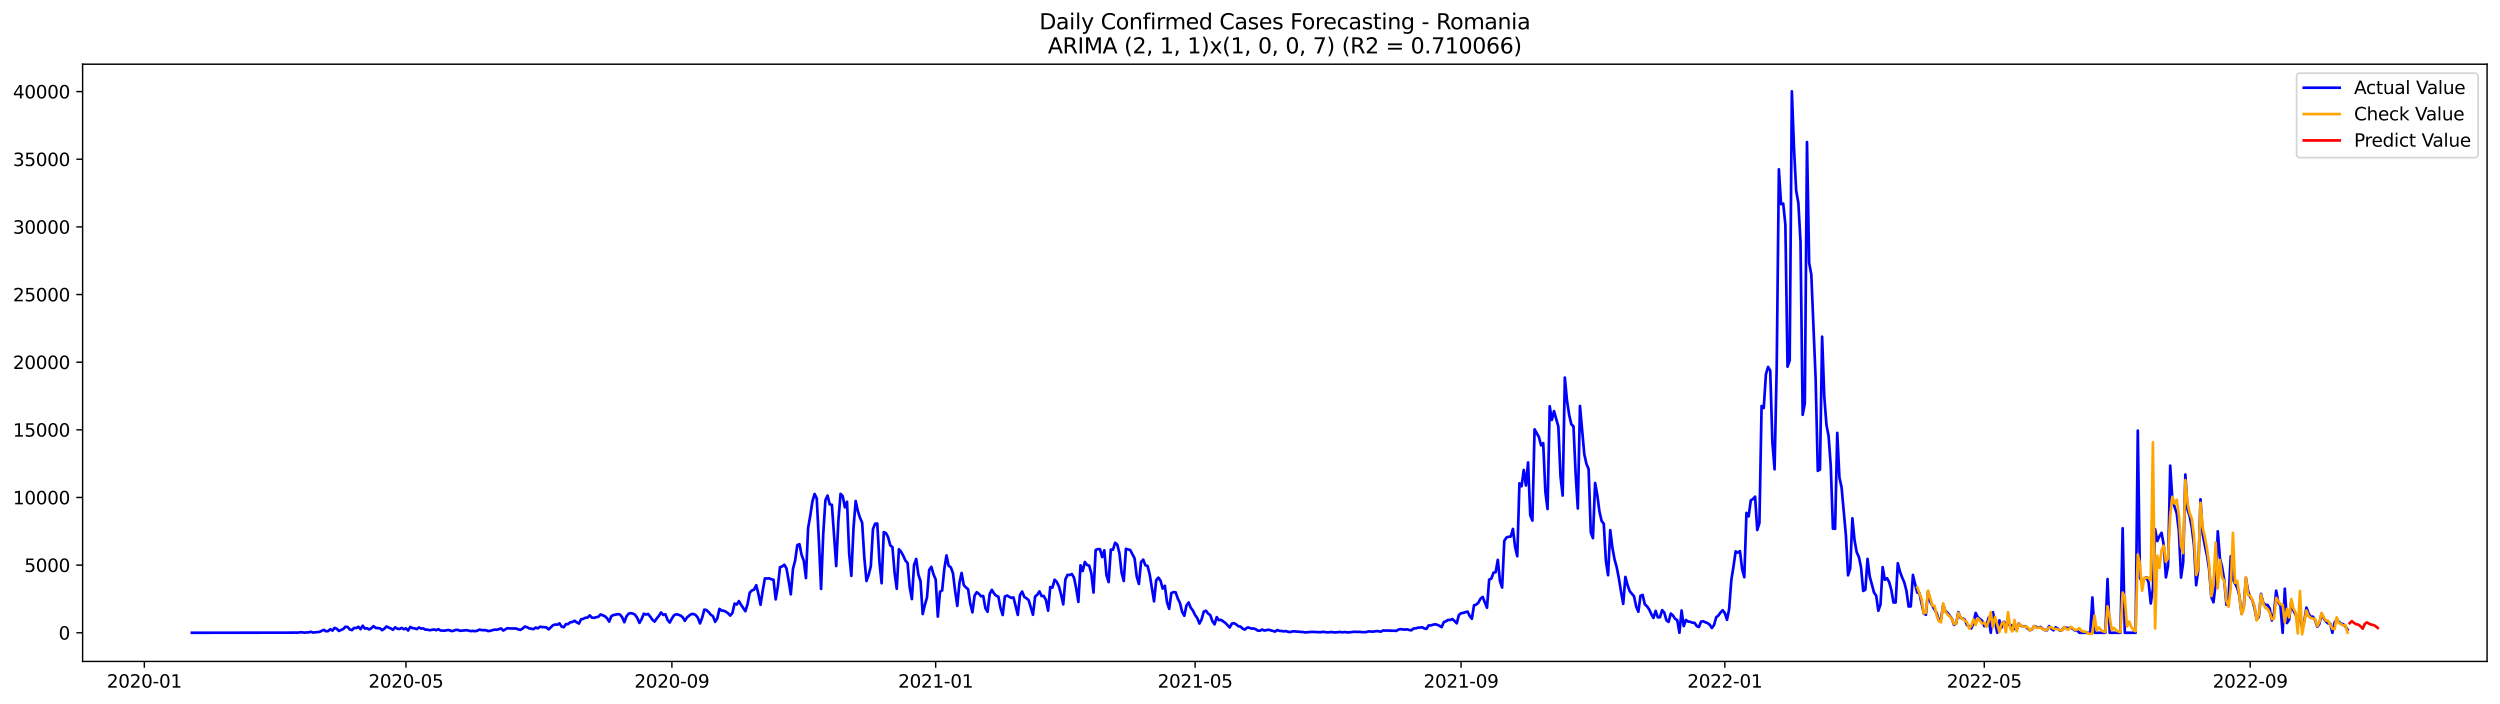 <?xml version="1.0" encoding="utf-8" standalone="no"?>
<!DOCTYPE svg PUBLIC "-//W3C//DTD SVG 1.1//EN"
  "http://www.w3.org/Graphics/SVG/1.1/DTD/svg11.dtd">
<svg xmlns:xlink="http://www.w3.org/1999/xlink" width="1392.412pt" height="392.274pt" viewBox="0 0 1392.412 392.274" xmlns="http://www.w3.org/2000/svg" version="1.1">
 <defs>
  <style type="text/css">*{stroke-linejoin: round; stroke-linecap: butt}</style>
 </defs>
 <g id="figure_1">
  <g id="patch_1">
   <path d="M 0 392.274 
L 1392.412 392.274 
L 1392.412 0 
L 0 0 
z
" style="fill: #ffffff"/>
  </g>
  <g id="axes_1">
   <g id="patch_2">
    <path d="M 46.013 368.396 
L 1385.213 368.396 
L 1385.213 35.755 
L 46.013 35.755 
z
" style="fill: #ffffff"/>
   </g>
   <g id="matplotlib.axis_1">
    <g id="xtick_1">
     <g id="line2d_1">
      <defs>
       <path id="mbd2520c6b6" d="M 0 0 
L 0 3.5 
" style="stroke: #000000; stroke-width: 0.8"/>
      </defs>
      <g>
       <use xlink:href="#mbd2520c6b6" x="80.393" y="368.396" style="stroke: #000000; stroke-width: 0.8"/>
      </g>
     </g>
     <g id="text_1">
      <!-- 2020-01 -->
      <g transform="translate(59.501 382.994)scale(0.1 -0.1)">
       <defs>
        <path id="DejaVuSans-32" d="M 1228 531 
L 3431 531 
L 3431 0 
L 469 0 
L 469 531 
Q 828 903 1448 1529 
Q 2069 2156 2228 2338 
Q 2531 2678 2651 2914 
Q 2772 3150 2772 3378 
Q 2772 3750 2511 3984 
Q 2250 4219 1831 4219 
Q 1534 4219 1204 4116 
Q 875 4013 500 3803 
L 500 4441 
Q 881 4594 1212 4672 
Q 1544 4750 1819 4750 
Q 2544 4750 2975 4387 
Q 3406 4025 3406 3419 
Q 3406 3131 3298 2873 
Q 3191 2616 2906 2266 
Q 2828 2175 2409 1742 
Q 1991 1309 1228 531 
z
" transform="scale(0.016)"/>
        <path id="DejaVuSans-30" d="M 2034 4250 
Q 1547 4250 1301 3770 
Q 1056 3291 1056 2328 
Q 1056 1369 1301 889 
Q 1547 409 2034 409 
Q 2525 409 2770 889 
Q 3016 1369 3016 2328 
Q 3016 3291 2770 3770 
Q 2525 4250 2034 4250 
z
M 2034 4750 
Q 2819 4750 3233 4129 
Q 3647 3509 3647 2328 
Q 3647 1150 3233 529 
Q 2819 -91 2034 -91 
Q 1250 -91 836 529 
Q 422 1150 422 2328 
Q 422 3509 836 4129 
Q 1250 4750 2034 4750 
z
" transform="scale(0.016)"/>
        <path id="DejaVuSans-2d" d="M 313 2009 
L 1997 2009 
L 1997 1497 
L 313 1497 
L 313 2009 
z
" transform="scale(0.016)"/>
        <path id="DejaVuSans-31" d="M 794 531 
L 1825 531 
L 1825 4091 
L 703 3866 
L 703 4441 
L 1819 4666 
L 2450 4666 
L 2450 531 
L 3481 531 
L 3481 0 
L 794 0 
L 794 531 
z
" transform="scale(0.016)"/>
       </defs>
       <use xlink:href="#DejaVuSans-32"/>
       <use xlink:href="#DejaVuSans-30" x="63.623"/>
       <use xlink:href="#DejaVuSans-32" x="127.246"/>
       <use xlink:href="#DejaVuSans-30" x="190.869"/>
       <use xlink:href="#DejaVuSans-2d" x="254.492"/>
       <use xlink:href="#DejaVuSans-30" x="290.576"/>
       <use xlink:href="#DejaVuSans-31" x="354.199"/>
      </g>
     </g>
    </g>
    <g id="xtick_2">
     <g id="line2d_2">
      <g>
       <use xlink:href="#mbd2520c6b6" x="226.102" y="368.396" style="stroke: #000000; stroke-width: 0.8"/>
      </g>
     </g>
     <g id="text_2">
      <!-- 2020-05 -->
      <g transform="translate(205.21 382.994)scale(0.1 -0.1)">
       <defs>
        <path id="DejaVuSans-35" d="M 691 4666 
L 3169 4666 
L 3169 4134 
L 1269 4134 
L 1269 2991 
Q 1406 3038 1543 3061 
Q 1681 3084 1819 3084 
Q 2600 3084 3056 2656 
Q 3513 2228 3513 1497 
Q 3513 744 3044 326 
Q 2575 -91 1722 -91 
Q 1428 -91 1123 -41 
Q 819 9 494 109 
L 494 744 
Q 775 591 1075 516 
Q 1375 441 1709 441 
Q 2250 441 2565 725 
Q 2881 1009 2881 1497 
Q 2881 1984 2565 2268 
Q 2250 2553 1709 2553 
Q 1456 2553 1204 2497 
Q 953 2441 691 2322 
L 691 4666 
z
" transform="scale(0.016)"/>
       </defs>
       <use xlink:href="#DejaVuSans-32"/>
       <use xlink:href="#DejaVuSans-30" x="63.623"/>
       <use xlink:href="#DejaVuSans-32" x="127.246"/>
       <use xlink:href="#DejaVuSans-30" x="190.869"/>
       <use xlink:href="#DejaVuSans-2d" x="254.492"/>
       <use xlink:href="#DejaVuSans-30" x="290.576"/>
       <use xlink:href="#DejaVuSans-35" x="354.199"/>
      </g>
     </g>
    </g>
    <g id="xtick_3">
     <g id="line2d_3">
      <g>
       <use xlink:href="#mbd2520c6b6" x="374.219" y="368.396" style="stroke: #000000; stroke-width: 0.8"/>
      </g>
     </g>
     <g id="text_3">
      <!-- 2020-09 -->
      <g transform="translate(353.328 382.994)scale(0.1 -0.1)">
       <defs>
        <path id="DejaVuSans-39" d="M 703 97 
L 703 672 
Q 941 559 1184 500 
Q 1428 441 1663 441 
Q 2288 441 2617 861 
Q 2947 1281 2994 2138 
Q 2813 1869 2534 1725 
Q 2256 1581 1919 1581 
Q 1219 1581 811 2004 
Q 403 2428 403 3163 
Q 403 3881 828 4315 
Q 1253 4750 1959 4750 
Q 2769 4750 3195 4129 
Q 3622 3509 3622 2328 
Q 3622 1225 3098 567 
Q 2575 -91 1691 -91 
Q 1453 -91 1209 -44 
Q 966 3 703 97 
z
M 1959 2075 
Q 2384 2075 2632 2365 
Q 2881 2656 2881 3163 
Q 2881 3666 2632 3958 
Q 2384 4250 1959 4250 
Q 1534 4250 1286 3958 
Q 1038 3666 1038 3163 
Q 1038 2656 1286 2365 
Q 1534 2075 1959 2075 
z
" transform="scale(0.016)"/>
       </defs>
       <use xlink:href="#DejaVuSans-32"/>
       <use xlink:href="#DejaVuSans-30" x="63.623"/>
       <use xlink:href="#DejaVuSans-32" x="127.246"/>
       <use xlink:href="#DejaVuSans-30" x="190.869"/>
       <use xlink:href="#DejaVuSans-2d" x="254.492"/>
       <use xlink:href="#DejaVuSans-30" x="290.576"/>
       <use xlink:href="#DejaVuSans-39" x="354.199"/>
      </g>
     </g>
    </g>
    <g id="xtick_4">
     <g id="line2d_4">
      <g>
       <use xlink:href="#mbd2520c6b6" x="521.133" y="368.396" style="stroke: #000000; stroke-width: 0.8"/>
      </g>
     </g>
     <g id="text_4">
      <!-- 2021-01 -->
      <g transform="translate(500.241 382.994)scale(0.1 -0.1)">
       <use xlink:href="#DejaVuSans-32"/>
       <use xlink:href="#DejaVuSans-30" x="63.623"/>
       <use xlink:href="#DejaVuSans-32" x="127.246"/>
       <use xlink:href="#DejaVuSans-31" x="190.869"/>
       <use xlink:href="#DejaVuSans-2d" x="254.492"/>
       <use xlink:href="#DejaVuSans-30" x="290.576"/>
       <use xlink:href="#DejaVuSans-31" x="354.199"/>
      </g>
     </g>
    </g>
    <g id="xtick_5">
     <g id="line2d_5">
      <g>
       <use xlink:href="#mbd2520c6b6" x="665.638" y="368.396" style="stroke: #000000; stroke-width: 0.8"/>
      </g>
     </g>
     <g id="text_5">
      <!-- 2021-05 -->
      <g transform="translate(644.746 382.994)scale(0.1 -0.1)">
       <use xlink:href="#DejaVuSans-32"/>
       <use xlink:href="#DejaVuSans-30" x="63.623"/>
       <use xlink:href="#DejaVuSans-32" x="127.246"/>
       <use xlink:href="#DejaVuSans-31" x="190.869"/>
       <use xlink:href="#DejaVuSans-2d" x="254.492"/>
       <use xlink:href="#DejaVuSans-30" x="290.576"/>
       <use xlink:href="#DejaVuSans-35" x="354.199"/>
      </g>
     </g>
    </g>
    <g id="xtick_6">
     <g id="line2d_6">
      <g>
       <use xlink:href="#mbd2520c6b6" x="813.755" y="368.396" style="stroke: #000000; stroke-width: 0.8"/>
      </g>
     </g>
     <g id="text_6">
      <!-- 2021-09 -->
      <g transform="translate(792.864 382.994)scale(0.1 -0.1)">
       <use xlink:href="#DejaVuSans-32"/>
       <use xlink:href="#DejaVuSans-30" x="63.623"/>
       <use xlink:href="#DejaVuSans-32" x="127.246"/>
       <use xlink:href="#DejaVuSans-31" x="190.869"/>
       <use xlink:href="#DejaVuSans-2d" x="254.492"/>
       <use xlink:href="#DejaVuSans-30" x="290.576"/>
       <use xlink:href="#DejaVuSans-39" x="354.199"/>
      </g>
     </g>
    </g>
    <g id="xtick_7">
     <g id="line2d_7">
      <g>
       <use xlink:href="#mbd2520c6b6" x="960.669" y="368.396" style="stroke: #000000; stroke-width: 0.8"/>
      </g>
     </g>
     <g id="text_7">
      <!-- 2022-01 -->
      <g transform="translate(939.777 382.994)scale(0.1 -0.1)">
       <use xlink:href="#DejaVuSans-32"/>
       <use xlink:href="#DejaVuSans-30" x="63.623"/>
       <use xlink:href="#DejaVuSans-32" x="127.246"/>
       <use xlink:href="#DejaVuSans-32" x="190.869"/>
       <use xlink:href="#DejaVuSans-2d" x="254.492"/>
       <use xlink:href="#DejaVuSans-30" x="290.576"/>
       <use xlink:href="#DejaVuSans-31" x="354.199"/>
      </g>
     </g>
    </g>
    <g id="xtick_8">
     <g id="line2d_8">
      <g>
       <use xlink:href="#mbd2520c6b6" x="1105.174" y="368.396" style="stroke: #000000; stroke-width: 0.8"/>
      </g>
     </g>
     <g id="text_8">
      <!-- 2022-05 -->
      <g transform="translate(1084.282 382.994)scale(0.1 -0.1)">
       <use xlink:href="#DejaVuSans-32"/>
       <use xlink:href="#DejaVuSans-30" x="63.623"/>
       <use xlink:href="#DejaVuSans-32" x="127.246"/>
       <use xlink:href="#DejaVuSans-32" x="190.869"/>
       <use xlink:href="#DejaVuSans-2d" x="254.492"/>
       <use xlink:href="#DejaVuSans-30" x="290.576"/>
       <use xlink:href="#DejaVuSans-35" x="354.199"/>
      </g>
     </g>
    </g>
    <g id="xtick_9">
     <g id="line2d_9">
      <g>
       <use xlink:href="#mbd2520c6b6" x="1253.291" y="368.396" style="stroke: #000000; stroke-width: 0.8"/>
      </g>
     </g>
     <g id="text_9">
      <!-- 2022-09 -->
      <g transform="translate(1232.4 382.994)scale(0.1 -0.1)">
       <use xlink:href="#DejaVuSans-32"/>
       <use xlink:href="#DejaVuSans-30" x="63.623"/>
       <use xlink:href="#DejaVuSans-32" x="127.246"/>
       <use xlink:href="#DejaVuSans-32" x="190.869"/>
       <use xlink:href="#DejaVuSans-2d" x="254.492"/>
       <use xlink:href="#DejaVuSans-30" x="290.576"/>
       <use xlink:href="#DejaVuSans-39" x="354.199"/>
      </g>
     </g>
    </g>
   </g>
   <g id="matplotlib.axis_2">
    <g id="ytick_1">
     <g id="line2d_10">
      <defs>
       <path id="mb8dc6e0a6b" d="M 0 0 
L -3.5 0 
" style="stroke: #000000; stroke-width: 0.8"/>
      </defs>
      <g>
       <use xlink:href="#mb8dc6e0a6b" x="46.013" y="352.435" style="stroke: #000000; stroke-width: 0.8"/>
      </g>
     </g>
     <g id="text_10">
      <!-- 0 -->
      <g transform="translate(32.65 356.234)scale(0.1 -0.1)">
       <use xlink:href="#DejaVuSans-30"/>
      </g>
     </g>
    </g>
    <g id="ytick_2">
     <g id="line2d_11">
      <g>
       <use xlink:href="#mb8dc6e0a6b" x="46.013" y="314.757" style="stroke: #000000; stroke-width: 0.8"/>
      </g>
     </g>
     <g id="text_11">
      <!-- 5000 -->
      <g transform="translate(13.562 318.556)scale(0.1 -0.1)">
       <use xlink:href="#DejaVuSans-35"/>
       <use xlink:href="#DejaVuSans-30" x="63.623"/>
       <use xlink:href="#DejaVuSans-30" x="127.246"/>
       <use xlink:href="#DejaVuSans-30" x="190.869"/>
      </g>
     </g>
    </g>
    <g id="ytick_3">
     <g id="line2d_12">
      <g>
       <use xlink:href="#mb8dc6e0a6b" x="46.013" y="277.079" style="stroke: #000000; stroke-width: 0.8"/>
      </g>
     </g>
     <g id="text_12">
      <!-- 10000 -->
      <g transform="translate(7.2 280.878)scale(0.1 -0.1)">
       <use xlink:href="#DejaVuSans-31"/>
       <use xlink:href="#DejaVuSans-30" x="63.623"/>
       <use xlink:href="#DejaVuSans-30" x="127.246"/>
       <use xlink:href="#DejaVuSans-30" x="190.869"/>
       <use xlink:href="#DejaVuSans-30" x="254.492"/>
      </g>
     </g>
    </g>
    <g id="ytick_4">
     <g id="line2d_13">
      <g>
       <use xlink:href="#mb8dc6e0a6b" x="46.013" y="239.401" style="stroke: #000000; stroke-width: 0.8"/>
      </g>
     </g>
     <g id="text_13">
      <!-- 15000 -->
      <g transform="translate(7.2 243.2)scale(0.1 -0.1)">
       <use xlink:href="#DejaVuSans-31"/>
       <use xlink:href="#DejaVuSans-35" x="63.623"/>
       <use xlink:href="#DejaVuSans-30" x="127.246"/>
       <use xlink:href="#DejaVuSans-30" x="190.869"/>
       <use xlink:href="#DejaVuSans-30" x="254.492"/>
      </g>
     </g>
    </g>
    <g id="ytick_5">
     <g id="line2d_14">
      <g>
       <use xlink:href="#mb8dc6e0a6b" x="46.013" y="201.723" style="stroke: #000000; stroke-width: 0.8"/>
      </g>
     </g>
     <g id="text_14">
      <!-- 20000 -->
      <g transform="translate(7.2 205.522)scale(0.1 -0.1)">
       <use xlink:href="#DejaVuSans-32"/>
       <use xlink:href="#DejaVuSans-30" x="63.623"/>
       <use xlink:href="#DejaVuSans-30" x="127.246"/>
       <use xlink:href="#DejaVuSans-30" x="190.869"/>
       <use xlink:href="#DejaVuSans-30" x="254.492"/>
      </g>
     </g>
    </g>
    <g id="ytick_6">
     <g id="line2d_15">
      <g>
       <use xlink:href="#mb8dc6e0a6b" x="46.013" y="164.045" style="stroke: #000000; stroke-width: 0.8"/>
      </g>
     </g>
     <g id="text_15">
      <!-- 25000 -->
      <g transform="translate(7.2 167.844)scale(0.1 -0.1)">
       <use xlink:href="#DejaVuSans-32"/>
       <use xlink:href="#DejaVuSans-35" x="63.623"/>
       <use xlink:href="#DejaVuSans-30" x="127.246"/>
       <use xlink:href="#DejaVuSans-30" x="190.869"/>
       <use xlink:href="#DejaVuSans-30" x="254.492"/>
      </g>
     </g>
    </g>
    <g id="ytick_7">
     <g id="line2d_16">
      <g>
       <use xlink:href="#mb8dc6e0a6b" x="46.013" y="126.367" style="stroke: #000000; stroke-width: 0.8"/>
      </g>
     </g>
     <g id="text_16">
      <!-- 30000 -->
      <g transform="translate(7.2 130.166)scale(0.1 -0.1)">
       <defs>
        <path id="DejaVuSans-33" d="M 2597 2516 
Q 3050 2419 3304 2112 
Q 3559 1806 3559 1356 
Q 3559 666 3084 287 
Q 2609 -91 1734 -91 
Q 1441 -91 1130 -33 
Q 819 25 488 141 
L 488 750 
Q 750 597 1062 519 
Q 1375 441 1716 441 
Q 2309 441 2620 675 
Q 2931 909 2931 1356 
Q 2931 1769 2642 2001 
Q 2353 2234 1838 2234 
L 1294 2234 
L 1294 2753 
L 1863 2753 
Q 2328 2753 2575 2939 
Q 2822 3125 2822 3475 
Q 2822 3834 2567 4026 
Q 2313 4219 1838 4219 
Q 1578 4219 1281 4162 
Q 984 4106 628 3988 
L 628 4550 
Q 988 4650 1302 4700 
Q 1616 4750 1894 4750 
Q 2613 4750 3031 4423 
Q 3450 4097 3450 3541 
Q 3450 3153 3228 2886 
Q 3006 2619 2597 2516 
z
" transform="scale(0.016)"/>
       </defs>
       <use xlink:href="#DejaVuSans-33"/>
       <use xlink:href="#DejaVuSans-30" x="63.623"/>
       <use xlink:href="#DejaVuSans-30" x="127.246"/>
       <use xlink:href="#DejaVuSans-30" x="190.869"/>
       <use xlink:href="#DejaVuSans-30" x="254.492"/>
      </g>
     </g>
    </g>
    <g id="ytick_8">
     <g id="line2d_17">
      <g>
       <use xlink:href="#mb8dc6e0a6b" x="46.013" y="88.689" style="stroke: #000000; stroke-width: 0.8"/>
      </g>
     </g>
     <g id="text_17">
      <!-- 35000 -->
      <g transform="translate(7.2 92.488)scale(0.1 -0.1)">
       <use xlink:href="#DejaVuSans-33"/>
       <use xlink:href="#DejaVuSans-35" x="63.623"/>
       <use xlink:href="#DejaVuSans-30" x="127.246"/>
       <use xlink:href="#DejaVuSans-30" x="190.869"/>
       <use xlink:href="#DejaVuSans-30" x="254.492"/>
      </g>
     </g>
    </g>
    <g id="ytick_9">
     <g id="line2d_18">
      <g>
       <use xlink:href="#mb8dc6e0a6b" x="46.013" y="51.011" style="stroke: #000000; stroke-width: 0.8"/>
      </g>
     </g>
     <g id="text_18">
      <!-- 40000 -->
      <g transform="translate(7.2 54.81)scale(0.1 -0.1)">
       <defs>
        <path id="DejaVuSans-34" d="M 2419 4116 
L 825 1625 
L 2419 1625 
L 2419 4116 
z
M 2253 4666 
L 3047 4666 
L 3047 1625 
L 3713 1625 
L 3713 1100 
L 3047 1100 
L 3047 0 
L 2419 0 
L 2419 1100 
L 313 1100 
L 313 1709 
L 2253 4666 
z
" transform="scale(0.016)"/>
       </defs>
       <use xlink:href="#DejaVuSans-34"/>
       <use xlink:href="#DejaVuSans-30" x="63.623"/>
       <use xlink:href="#DejaVuSans-30" x="127.246"/>
       <use xlink:href="#DejaVuSans-30" x="190.869"/>
       <use xlink:href="#DejaVuSans-30" x="254.492"/>
      </g>
     </g>
    </g>
   </g>
   <g id="line2d_19">
    <path d="M 106.885 352.435 
L 163.483 352.359 
L 164.687 352.284 
L 165.891 352.404 
L 167.096 352.133 
L 168.3 352.178 
L 169.504 352.374 
L 170.708 352.231 
L 171.912 352.239 
L 173.117 351.862 
L 174.321 352.306 
L 177.934 351.937 
L 180.342 350.792 
L 181.546 351.591 
L 182.75 351.508 
L 183.955 350.453 
L 185.159 351.229 
L 186.363 349.699 
L 187.567 350.219 
L 188.771 351.41 
L 191.18 350.34 
L 192.384 349.081 
L 193.588 349.194 
L 194.792 350.543 
L 195.997 350.98 
L 197.201 349.722 
L 198.405 349.842 
L 199.609 349.111 
L 200.813 350.438 
L 202.018 348.493 
L 203.222 350.099 
L 204.426 349.925 
L 205.63 350.581 
L 206.835 349.895 
L 208.039 348.735 
L 209.243 349.722 
L 211.651 349.963 
L 212.856 351.003 
L 214.06 350.129 
L 215.264 348.908 
L 216.468 349.526 
L 217.672 350.016 
L 218.877 350.792 
L 220.081 349.413 
L 221.285 350.151 
L 222.489 350.347 
L 223.693 349.707 
L 224.898 350.46 
L 226.102 349.97 
L 227.306 351.191 
L 228.51 349.187 
L 229.714 349.805 
L 230.919 349.985 
L 232.123 350.4 
L 233.327 349.481 
L 234.531 350.083 
L 235.736 350.023 
L 236.94 350.694 
L 238.144 350.731 
L 239.348 351.003 
L 241.757 350.588 
L 242.961 351.003 
L 244.165 350.423 
L 245.369 351.176 
L 247.778 351.267 
L 248.982 350.958 
L 250.186 350.942 
L 251.39 351.478 
L 252.594 351.342 
L 253.799 350.829 
L 255.003 350.829 
L 256.207 351.334 
L 259.82 350.995 
L 262.228 351.5 
L 263.432 351.372 
L 264.637 351.538 
L 265.841 351.289 
L 267.045 350.641 
L 268.249 350.958 
L 270.658 351.01 
L 271.862 351.493 
L 273.066 351.342 
L 275.474 350.649 
L 276.679 350.762 
L 279.087 350.023 
L 280.291 351.184 
L 282.7 349.835 
L 283.904 350.023 
L 287.516 350.061 
L 288.721 350.581 
L 289.925 350.822 
L 291.129 350.016 
L 292.333 348.968 
L 293.538 349.337 
L 294.742 349.985 
L 297.15 350.407 
L 298.354 349.511 
L 299.559 349.978 
L 300.763 349.044 
L 301.967 349.27 
L 303.171 349.3 
L 304.375 349.488 
L 305.58 350.551 
L 307.988 348.252 
L 309.192 347.808 
L 310.396 347.973 
L 311.601 347.175 
L 312.805 348.998 
L 314.009 349.322 
L 315.213 347.634 
L 316.417 347.604 
L 317.622 346.579 
L 318.826 346.414 
L 320.03 345.735 
L 321.234 346.655 
L 322.439 347.303 
L 323.643 344.944 
L 324.847 344.673 
L 326.051 344.055 
L 327.255 344.002 
L 328.46 342.759 
L 329.664 343.995 
L 330.868 344.115 
L 332.072 343.761 
L 333.276 343.527 
L 334.481 342.216 
L 336.889 343.203 
L 338.093 344.334 
L 339.297 346.233 
L 340.502 343.151 
L 341.706 342.57 
L 344.114 342.051 
L 345.318 342.261 
L 346.523 343.806 
L 347.727 346.564 
L 348.931 343.279 
L 350.135 341.772 
L 351.34 341.478 
L 352.544 341.772 
L 353.748 342.427 
L 354.952 344.243 
L 356.156 346.911 
L 357.361 344.793 
L 358.565 341.817 
L 359.769 342.292 
L 360.973 341.945 
L 362.177 343.475 
L 363.382 345.193 
L 364.586 346.218 
L 365.79 344.447 
L 366.994 342.97 
L 368.198 341.101 
L 369.403 342.503 
L 370.607 342.148 
L 371.811 345.261 
L 373.015 346.745 
L 374.219 344.5 
L 375.424 342.653 
L 376.628 342.148 
L 377.832 342.344 
L 379.036 342.872 
L 380.241 343.769 
L 381.445 345.781 
L 382.649 343.874 
L 383.853 342.857 
L 385.057 342.035 
L 386.262 341.953 
L 387.466 342.555 
L 388.67 344.078 
L 389.874 347.22 
L 391.078 344.063 
L 392.283 339.526 
L 393.487 339.782 
L 394.691 340.928 
L 395.895 342.39 
L 397.099 343.158 
L 398.304 346.346 
L 399.508 344.454 
L 400.712 339.119 
L 401.916 340.084 
L 403.12 340.159 
L 404.325 340.739 
L 405.529 341.598 
L 406.733 342.857 
L 407.937 341.357 
L 409.141 336.173 
L 410.346 336.715 
L 411.55 334.779 
L 412.754 336.881 
L 415.163 340.445 
L 416.367 336.452 
L 417.571 330.144 
L 418.775 328.848 
L 419.979 328.426 
L 421.184 325.932 
L 422.388 330.732 
L 423.592 336.843 
L 424.796 329.006 
L 426 322.172 
L 427.205 322.194 
L 428.409 322.096 
L 429.613 322.654 
L 430.817 322.895 
L 432.021 333.852 
L 433.226 326.814 
L 434.43 315.902 
L 435.634 315.495 
L 436.838 314.546 
L 438.042 316.558 
L 439.247 323.385 
L 440.451 331.003 
L 441.655 316.836 
L 442.859 312.172 
L 444.064 303.596 
L 445.268 303.107 
L 446.472 309.082 
L 447.676 312.315 
L 448.88 321.983 
L 450.085 294.162 
L 451.289 287.244 
L 452.493 279.234 
L 453.697 275.119 
L 454.901 277.553 
L 456.106 301.554 
L 457.31 328.019 
L 458.514 297.395 
L 459.718 278.593 
L 460.922 276.009 
L 462.127 280.929 
L 463.331 281.148 
L 465.739 315.277 
L 466.943 290.176 
L 468.148 275.052 
L 469.352 276.265 
L 470.556 282.565 
L 471.76 279.452 
L 472.965 308.449 
L 474.169 320.732 
L 475.373 294.011 
L 476.577 279.045 
L 477.781 284.577 
L 478.986 288.39 
L 480.19 291.14 
L 481.394 310.582 
L 482.598 323.603 
L 483.802 320.243 
L 485.007 315.39 
L 486.211 294.704 
L 487.415 291.683 
L 488.619 291.607 
L 489.823 313.016 
L 491.028 324.854 
L 492.232 296.377 
L 493.436 296.935 
L 494.64 299.181 
L 495.844 303.755 
L 497.049 304.712 
L 498.253 319.014 
L 499.457 327.929 
L 500.661 305.932 
L 501.866 307.289 
L 503.07 309.504 
L 504.274 312.195 
L 505.478 313.566 
L 506.682 327.19 
L 507.887 333.678 
L 509.091 314.689 
L 510.295 311.298 
L 511.499 319.956 
L 512.703 323.709 
L 513.908 341.983 
L 515.112 336.994 
L 516.316 332.691 
L 517.52 317.492 
L 518.724 315.699 
L 519.929 319.866 
L 521.133 322.759 
L 522.337 343.437 
L 523.541 329.572 
L 524.745 328.848 
L 525.95 316.799 
L 527.154 309.339 
L 528.358 315.126 
L 529.562 315.955 
L 530.767 319.255 
L 531.971 329.21 
L 533.175 337.461 
L 534.379 324.575 
L 535.583 319.097 
L 536.788 325.872 
L 537.992 327.168 
L 539.196 328.185 
L 540.4 336.188 
L 541.604 341.063 
L 542.809 331.749 
L 544.013 329.828 
L 545.217 330.747 
L 546.421 332.096 
L 547.625 331.945 
L 548.83 338.75 
L 550.034 340.747 
L 551.238 330.755 
L 552.442 328.517 
L 553.646 330.574 
L 554.851 331.81 
L 556.055 332.33 
L 557.259 338.682 
L 558.463 342.54 
L 559.668 332.269 
L 560.872 331.697 
L 563.28 332.993 
L 564.484 332.759 
L 566.893 342.495 
L 568.097 331.358 
L 569.301 329.466 
L 570.505 332.51 
L 571.71 333.219 
L 572.914 334.236 
L 575.322 342.405 
L 576.526 332.269 
L 577.731 331.222 
L 578.935 329.391 
L 580.139 331.998 
L 581.343 331.93 
L 582.547 334.206 
L 583.752 340.121 
L 584.956 326.949 
L 586.16 327.288 
L 587.364 322.872 
L 588.569 324.093 
L 589.773 326.572 
L 590.977 331.109 
L 592.181 336.64 
L 593.385 322.669 
L 594.59 320.197 
L 595.794 320.25 
L 596.998 319.715 
L 598.202 321.81 
L 599.406 327.658 
L 600.611 335.253 
L 601.815 314.84 
L 603.019 318.042 
L 604.223 312.978 
L 605.427 314.681 
L 606.632 315.028 
L 607.836 319.406 
L 609.04 330.039 
L 610.244 306.332 
L 611.448 305.819 
L 612.653 305.91 
L 613.857 310.288 
L 615.061 306.498 
L 616.265 320.28 
L 617.47 324.229 
L 618.674 306.098 
L 619.878 306.196 
L 621.082 302.315 
L 622.286 303.333 
L 623.491 308.208 
L 624.695 318.984 
L 625.899 323.611 
L 627.103 305.684 
L 629.512 306.354 
L 631.92 311.004 
L 633.124 321.154 
L 634.328 325.224 
L 635.533 313.016 
L 636.737 311.69 
L 637.941 314.84 
L 639.145 315.194 
L 640.349 319.956 
L 642.758 334.929 
L 643.962 323.174 
L 645.166 321.719 
L 646.371 323.407 
L 647.575 327.838 
L 648.779 326.256 
L 649.983 335.366 
L 651.187 339.112 
L 652.392 330.348 
L 653.596 329.783 
L 654.8 329.911 
L 656.004 333.422 
L 657.208 335.849 
L 658.413 340.815 
L 659.617 342.97 
L 660.821 337.22 
L 662.025 335.555 
L 663.229 338.494 
L 664.434 340.106 
L 665.638 342.586 
L 666.842 344.274 
L 668.046 347.295 
L 669.25 344.944 
L 670.455 340.649 
L 671.659 340.136 
L 672.863 341.719 
L 674.067 342.601 
L 675.272 345.977 
L 676.476 347.762 
L 677.68 343.723 
L 678.884 345.426 
L 680.088 345.253 
L 682.497 346.941 
L 684.905 349.481 
L 686.109 347.303 
L 687.314 347.107 
L 688.518 347.778 
L 689.722 348.787 
L 690.926 349.006 
L 692.13 350.121 
L 693.335 350.701 
L 694.539 349.563 
L 695.743 349.579 
L 696.947 350.121 
L 698.151 350.016 
L 699.356 350.438 
L 700.56 351.244 
L 701.764 351.282 
L 702.968 350.618 
L 704.173 351.199 
L 706.581 350.739 
L 710.194 351.764 
L 711.398 350.912 
L 712.602 351.38 
L 713.806 351.432 
L 715.01 351.658 
L 716.215 351.478 
L 717.419 351.915 
L 718.623 352.058 
L 719.827 351.658 
L 721.031 351.651 
L 724.644 351.96 
L 725.848 352.035 
L 727.052 352.239 
L 730.665 351.922 
L 734.278 352.088 
L 735.482 352.156 
L 736.686 351.884 
L 739.095 352.201 
L 740.299 352.156 
L 741.503 351.997 
L 742.707 352.186 
L 743.911 352.224 
L 746.32 351.982 
L 747.524 352.208 
L 748.728 352.028 
L 751.137 352.239 
L 754.749 351.839 
L 755.953 351.967 
L 757.158 351.892 
L 758.362 352.065 
L 760.77 352.088 
L 761.975 351.719 
L 763.179 351.666 
L 764.383 351.847 
L 766.791 351.485 
L 769.2 351.802 
L 770.404 351.116 
L 771.608 351.236 
L 772.812 351.153 
L 774.017 351.282 
L 776.425 351.289 
L 777.629 351.402 
L 778.833 350.679 
L 780.038 350.392 
L 782.446 350.701 
L 783.65 350.513 
L 784.854 350.867 
L 786.059 351.071 
L 787.263 350.083 
L 788.467 349.978 
L 789.671 349.639 
L 792.08 349.36 
L 793.284 350.001 
L 794.488 350.279 
L 795.692 348.335 
L 796.897 348.358 
L 798.101 347.951 
L 799.305 347.702 
L 800.509 347.981 
L 801.713 348.539 
L 802.918 349.307 
L 804.122 346.542 
L 805.326 346.037 
L 806.53 345.253 
L 807.734 345.306 
L 808.939 344.786 
L 810.143 345.894 
L 811.347 347.167 
L 812.551 342.54 
L 813.755 341.561 
L 814.96 341.357 
L 817.368 340.619 
L 818.572 343.075 
L 819.777 344.635 
L 820.981 337.115 
L 822.185 336.768 
L 823.389 335.66 
L 824.593 333.445 
L 825.798 332.48 
L 828.206 338.501 
L 829.41 322.827 
L 830.614 322.262 
L 831.819 318.969 
L 833.023 318.69 
L 834.227 311.833 
L 835.431 323.671 
L 836.635 327.251 
L 837.84 301.275 
L 839.044 299.346 
L 840.248 298.97 
L 841.452 298.811 
L 842.656 294.591 
L 843.861 304.712 
L 845.065 309.821 
L 846.269 269.174 
L 847.473 270.854 
L 848.678 261.766 
L 849.882 270.395 
L 851.086 257.562 
L 852.29 287.011 
L 853.494 289.949 
L 854.699 239.122 
L 857.107 243.417 
L 858.311 248.037 
L 859.515 246.793 
L 860.72 274.064 
L 861.924 283.499 
L 863.128 226.266 
L 864.332 233.877 
L 865.536 228.979 
L 867.945 237.6 
L 869.149 265.429 
L 870.353 276.016 
L 871.557 210.291 
L 872.762 223.139 
L 873.966 231.036 
L 875.17 236.311 
L 876.374 237.434 
L 877.579 264.08 
L 878.783 283.205 
L 879.987 226.1 
L 882.395 252.987 
L 883.6 258.436 
L 884.804 261.209 
L 886.008 296.49 
L 887.212 299.738 
L 888.416 268.993 
L 889.621 275.602 
L 890.825 284.833 
L 892.029 290.13 
L 893.233 291.72 
L 894.437 312.549 
L 895.642 320.371 
L 896.846 295.247 
L 898.05 305.028 
L 899.254 311.622 
L 900.458 315.932 
L 901.663 322.247 
L 902.867 329.67 
L 904.071 336.339 
L 905.275 321.328 
L 906.48 325.796 
L 907.684 329.255 
L 910.092 332.111 
L 911.296 337.846 
L 912.501 340.754 
L 913.705 331.817 
L 914.909 331.365 
L 916.113 336.58 
L 917.317 337.68 
L 918.522 339.421 
L 919.726 342.058 
L 920.93 344.176 
L 922.134 340.212 
L 923.338 343.836 
L 924.543 343.776 
L 925.747 339.828 
L 926.951 341.207 
L 928.155 345.532 
L 929.359 346.383 
L 930.564 341.726 
L 931.768 342.797 
L 932.972 344.658 
L 934.176 345.419 
L 935.381 352.435 
L 936.585 340.023 
L 937.789 348.712 
L 938.993 345.306 
L 940.197 346.188 
L 941.402 346.316 
L 942.606 346.836 
L 943.81 346.911 
L 945.014 348.674 
L 946.218 349.239 
L 947.423 346.21 
L 948.627 346.022 
L 949.831 346.594 
L 951.035 347.032 
L 952.239 347.928 
L 953.444 349.805 
L 954.648 348.169 
L 955.852 343.814 
L 957.056 342.857 
L 958.26 341.154 
L 959.465 339.865 
L 960.669 341.5 
L 961.873 345.215 
L 963.077 339.202 
L 964.282 323.046 
L 965.486 315.563 
L 966.69 307.085 
L 967.894 307.809 
L 969.098 306.95 
L 970.303 316.927 
L 971.507 321.508 
L 972.711 285.662 
L 973.915 287.629 
L 975.119 278.699 
L 976.324 277.953 
L 977.528 276.611 
L 978.732 295.202 
L 979.936 291.261 
L 981.14 226.138 
L 982.345 227.268 
L 983.549 208.467 
L 984.753 204.368 
L 985.957 206.463 
L 987.161 246.273 
L 988.366 261.39 
L 989.57 204.097 
L 990.774 94.303 
L 991.978 113.685 
L 993.183 113.376 
L 994.387 125.101 
L 995.591 204.225 
L 996.795 200.736 
L 997.999 50.876 
L 999.204 82.646 
L 1000.408 106.239 
L 1001.612 112.984 
L 1002.816 134.498 
L 1004.02 231.051 
L 1005.225 224.646 
L 1006.429 79.126 
L 1007.633 146.366 
L 1008.837 152.998 
L 1011.246 211.135 
L 1012.45 262.256 
L 1013.654 261.488 
L 1014.858 187.518 
L 1016.062 220.961 
L 1017.267 236.582 
L 1018.471 242.988 
L 1019.675 259.604 
L 1020.879 294.433 
L 1022.084 294.531 
L 1023.288 241.096 
L 1024.492 265.949 
L 1025.696 271.435 
L 1028.105 298.246 
L 1029.309 320.431 
L 1030.513 316.588 
L 1031.717 288.676 
L 1032.921 300.951 
L 1034.126 307.575 
L 1035.33 310.22 
L 1036.534 315.985 
L 1037.738 329.135 
L 1038.942 328.411 
L 1040.147 311.283 
L 1041.351 320.966 
L 1043.759 330.024 
L 1044.963 331.764 
L 1046.168 340.182 
L 1047.372 336.708 
L 1048.576 315.857 
L 1049.78 322.948 
L 1050.984 322.044 
L 1052.189 324.184 
L 1053.393 328.562 
L 1054.597 335.547 
L 1055.801 335.585 
L 1057.006 313.702 
L 1058.21 318.366 
L 1059.414 321.629 
L 1060.618 324.364 
L 1061.822 329.074 
L 1063.027 337.823 
L 1064.231 337.733 
L 1065.435 320.212 
L 1066.639 325.435 
L 1067.843 330.039 
L 1069.048 330.423 
L 1071.456 341.666 
L 1072.66 342.397 
L 1073.864 329.474 
L 1075.069 334.952 
L 1076.273 337.484 
L 1078.681 341.5 
L 1079.885 345.562 
L 1081.09 344.703 
L 1082.294 336.858 
L 1083.498 340.363 
L 1084.702 341.304 
L 1087.111 344.552 
L 1088.315 348.049 
L 1089.519 347.265 
L 1090.723 340.95 
L 1091.928 344.093 
L 1093.132 344.424 
L 1094.336 345.095 
L 1095.54 348.169 
L 1096.744 348.712 
L 1097.949 350.016 
L 1099.153 346.979 
L 1100.357 341.402 
L 1101.561 343.799 
L 1103.97 345.75 
L 1105.174 348.727 
L 1106.378 348.456 
L 1107.582 344.025 
L 1108.786 352.435 
L 1109.991 341.011 
L 1112.399 352.435 
L 1113.603 345.502 
L 1114.808 349.533 
L 1116.012 346.316 
L 1118.42 347.898 
L 1119.624 348.004 
L 1120.829 348.516 
L 1122.033 350.31 
L 1123.237 350.008 
L 1124.441 347.303 
L 1125.645 348.569 
L 1126.85 348.915 
L 1128.054 348.787 
L 1129.258 350.023 
L 1130.462 350.988 
L 1131.666 350.671 
L 1132.871 348.735 
L 1135.279 349.563 
L 1136.483 349.217 
L 1137.687 350.212 
L 1138.892 350.905 
L 1140.096 351.018 
L 1141.3 348.735 
L 1142.504 350.174 
L 1143.709 351.063 
L 1144.913 349.39 
L 1146.117 350.091 
L 1147.321 351.221 
L 1148.525 350.829 
L 1149.73 349.39 
L 1152.138 349.865 
L 1153.342 349.503 
L 1155.751 351.169 
L 1156.955 351.131 
L 1158.159 352.435 
L 1164.18 352.435 
L 1165.384 332.774 
L 1166.588 352.435 
L 1172.61 352.435 
L 1173.814 322.488 
L 1175.018 352.435 
L 1181.039 352.435 
L 1182.243 294.215 
L 1183.447 352.435 
L 1189.468 352.435 
L 1190.673 239.83 
L 1191.877 321.961 
L 1193.081 323.973 
L 1194.285 322.345 
L 1195.489 321.486 
L 1196.694 324.417 
L 1197.898 336.12 
L 1199.102 327.658 
L 1200.306 294.727 
L 1201.511 301.351 
L 1202.715 298.713 
L 1203.919 296.747 
L 1205.123 303.574 
L 1206.327 321.584 
L 1207.532 315.096 
L 1208.736 259.347 
L 1209.94 278.571 
L 1212.348 285.888 
L 1213.553 295.677 
L 1214.757 321.697 
L 1215.961 313.234 
L 1217.165 264.298 
L 1218.369 283.816 
L 1219.574 287.5 
L 1220.778 293.921 
L 1221.982 303.898 
L 1223.186 325.924 
L 1224.39 317.1 
L 1225.595 278.104 
L 1226.799 297.327 
L 1228.003 303.687 
L 1229.207 309.406 
L 1230.412 317.138 
L 1231.616 332.458 
L 1232.82 335.449 
L 1234.024 325.306 
L 1235.228 295.918 
L 1236.433 311.102 
L 1237.637 315.857 
L 1238.841 323.31 
L 1240.045 336.874 
L 1241.249 332.85 
L 1242.454 309.791 
L 1243.658 322.571 
L 1246.066 327.424 
L 1247.27 331.953 
L 1248.475 341.862 
L 1249.679 338.079 
L 1250.883 321.946 
L 1252.087 329.097 
L 1253.291 332.616 
L 1254.496 334.364 
L 1255.7 338.682 
L 1256.904 345.042 
L 1258.108 343.573 
L 1259.313 330.762 
L 1260.517 335.653 
L 1261.721 336.911 
L 1262.925 336.889 
L 1264.129 338.855 
L 1265.334 345.607 
L 1266.538 341.327 
L 1267.742 328.969 
L 1268.946 335.449 
L 1270.15 337.605 
L 1271.355 352.435 
L 1272.559 327.906 
L 1273.763 347.016 
L 1274.967 345.148 
L 1276.171 335.08 
L 1277.376 340.039 
L 1278.58 342.405 
L 1279.784 343.188 
L 1280.988 344.454 
L 1282.192 349.126 
L 1283.397 345.984 
L 1284.601 338.403 
L 1285.805 341.696 
L 1287.009 343.588 
L 1288.214 343.452 
L 1289.418 345.389 
L 1290.622 349.089 
L 1291.826 347.536 
L 1293.03 341.742 
L 1294.235 344.454 
L 1295.439 346.067 
L 1296.643 347.212 
L 1297.847 347.393 
L 1299.051 352.435 
L 1300.256 346.828 
L 1301.46 344.899 
L 1302.664 346.323 
L 1303.868 347.318 
L 1305.072 347.649 
L 1306.277 348.833 
L 1307.481 350.649 
L 1307.481 350.649 
" clip-path="url(#pfd07263621)" style="fill: none; stroke: #0000ff; stroke-width: 1.5; stroke-linecap: square"/>
   </g>
   <g id="line2d_20">
    <path d="M 1067.843 327.075 
L 1070.252 333.564 
L 1071.456 341.602 
L 1072.66 341.247 
L 1073.864 328.967 
L 1075.069 332.993 
L 1076.273 337.452 
L 1077.477 337.499 
L 1078.681 342.896 
L 1079.885 346.022 
L 1081.09 346.611 
L 1082.294 336.021 
L 1083.498 340.775 
L 1084.702 342.201 
L 1085.907 343.314 
L 1087.111 344.717 
L 1088.315 347.642 
L 1089.519 347.216 
L 1090.723 341.351 
L 1091.928 343.743 
L 1095.54 346.595 
L 1096.744 350.144 
L 1097.949 348.502 
L 1099.153 344.925 
L 1100.357 348.123 
L 1101.561 344.406 
L 1102.765 345.723 
L 1103.97 347.307 
L 1105.174 346.811 
L 1106.378 349.032 
L 1107.582 346.102 
L 1108.786 340.974 
L 1109.991 349.374 
L 1111.195 343.656 
L 1113.603 351.982 
L 1114.808 347.469 
L 1116.012 346.584 
L 1117.216 352.17 
L 1118.42 340.894 
L 1119.624 349.943 
L 1120.829 351.666 
L 1122.033 345.302 
L 1123.237 351.602 
L 1124.441 347.374 
L 1125.645 348.327 
L 1126.85 349.101 
L 1128.054 348.992 
L 1129.258 349.288 
L 1130.462 351.055 
L 1131.666 350.67 
L 1132.871 348.703 
L 1134.075 349.674 
L 1136.483 349.581 
L 1138.892 351.002 
L 1140.096 350.709 
L 1141.3 349.447 
L 1142.504 349.323 
L 1143.709 350.208 
L 1146.117 350.416 
L 1147.321 350.946 
L 1148.525 351.206 
L 1149.73 349.223 
L 1150.934 350.447 
L 1152.138 350.652 
L 1153.342 349.096 
L 1154.546 349.927 
L 1155.751 350.905 
L 1156.955 350.693 
L 1158.159 349.862 
L 1159.363 351.441 
L 1160.567 351.756 
L 1161.772 351.836 
L 1162.976 352.821 
L 1164.18 353.135 
L 1165.384 352.812 
L 1166.588 342.888 
L 1167.793 351.128 
L 1168.997 349.441 
L 1170.201 350.897 
L 1171.405 351.645 
L 1172.61 352.029 
L 1173.814 337.641 
L 1175.018 343.904 
L 1176.222 350.913 
L 1177.426 349.745 
L 1178.631 351.053 
L 1179.835 351.725 
L 1181.039 352.07 
L 1182.243 330.031 
L 1183.447 332.595 
L 1184.652 348.947 
L 1185.856 346.17 
L 1187.06 349.218 
L 1188.264 350.783 
L 1189.468 351.587 
L 1190.673 308.807 
L 1191.877 314.147 
L 1193.081 328.98 
L 1194.285 321.829 
L 1195.489 321.73 
L 1196.694 321.76 
L 1197.898 323.341 
L 1199.102 246.38 
L 1200.306 350.044 
L 1201.511 309.491 
L 1202.715 316.303 
L 1203.919 306.381 
L 1205.123 303.963 
L 1206.327 312.908 
L 1207.532 310.85 
L 1208.736 287.313 
L 1209.94 276.71 
L 1211.144 280.435 
L 1212.348 278.325 
L 1213.553 286.72 
L 1214.757 304.074 
L 1215.961 308.031 
L 1217.165 267.406 
L 1218.369 280.14 
L 1219.574 285.783 
L 1220.778 288.873 
L 1221.982 298.676 
L 1223.186 320.244 
L 1224.39 316.561 
L 1225.595 280.023 
L 1226.799 293.718 
L 1228.003 298.836 
L 1229.207 305.594 
L 1230.412 314.459 
L 1231.616 332.005 
L 1232.82 325.575 
L 1234.024 302.165 
L 1235.228 327.662 
L 1236.433 311.902 
L 1237.637 321.827 
L 1238.841 323.389 
L 1240.045 334.758 
L 1241.249 337.929 
L 1242.454 327.274 
L 1243.658 296.78 
L 1244.862 324.662 
L 1246.066 323.472 
L 1247.27 331.967 
L 1248.475 342.089 
L 1249.679 339.108 
L 1250.883 321.471 
L 1252.087 331.342 
L 1253.291 331.735 
L 1254.496 334.413 
L 1255.7 337.523 
L 1256.904 345.51 
L 1258.108 342.296 
L 1259.313 331.154 
L 1260.517 336.05 
L 1261.721 338.547 
L 1262.925 339.016 
L 1264.129 341.271 
L 1265.334 344.901 
L 1266.538 344.434 
L 1267.742 332.969 
L 1270.15 336.617 
L 1271.355 336.802 
L 1272.559 346.633 
L 1273.763 339.079 
L 1274.967 343.867 
L 1276.171 333.65 
L 1277.376 338.936 
L 1278.58 341.192 
L 1279.784 352.813 
L 1280.988 329.206 
L 1282.192 353.276 
L 1284.601 340.04 
L 1285.805 343.133 
L 1287.009 344.18 
L 1289.418 344.883 
L 1290.622 348.746 
L 1291.826 346.472 
L 1293.03 341.385 
L 1294.235 343.894 
L 1295.439 345.608 
L 1296.643 345.71 
L 1299.051 350.181 
L 1300.256 350.424 
L 1301.46 343.814 
L 1302.664 347.055 
L 1303.868 347.564 
L 1305.072 348.355 
L 1306.277 348.139 
L 1307.481 352.346 
L 1307.481 352.346 
" clip-path="url(#pfd07263621)" style="fill: none; stroke: #ffa500; stroke-width: 1.5; stroke-linecap: square"/>
   </g>
   <g id="line2d_21">
    <path d="M 1308.685 347.111 
L 1309.889 345.958 
L 1311.093 346.954 
L 1312.298 347.654 
L 1313.502 347.905 
L 1314.706 348.788 
L 1315.91 350.135 
L 1317.115 347.51 
L 1318.319 346.654 
L 1319.523 347.393 
L 1320.727 347.912 
L 1321.931 348.099 
L 1323.136 348.754 
L 1324.34 349.753 
" clip-path="url(#pfd07263621)" style="fill: none; stroke: #ff0000; stroke-width: 1.5; stroke-linecap: square"/>
   </g>
   <g id="patch_3">
    <path d="M 46.013 368.396 
L 46.013 35.755 
" style="fill: none; stroke: #000000; stroke-width: 0.8; stroke-linejoin: miter; stroke-linecap: square"/>
   </g>
   <g id="patch_4">
    <path d="M 1385.213 368.396 
L 1385.213 35.755 
" style="fill: none; stroke: #000000; stroke-width: 0.8; stroke-linejoin: miter; stroke-linecap: square"/>
   </g>
   <g id="patch_5">
    <path d="M 46.013 368.396 
L 1385.213 368.396 
" style="fill: none; stroke: #000000; stroke-width: 0.8; stroke-linejoin: miter; stroke-linecap: square"/>
   </g>
   <g id="patch_6">
    <path d="M 46.013 35.755 
L 1385.213 35.755 
" style="fill: none; stroke: #000000; stroke-width: 0.8; stroke-linejoin: miter; stroke-linecap: square"/>
   </g>
   <g id="text_19">
    <!-- Daily Confirmed Cases Forecasting - Romania -->
    <g transform="translate(578.874 16.318)scale(0.12 -0.12)">
     <defs>
      <path id="DejaVuSans-44" d="M 1259 4147 
L 1259 519 
L 2022 519 
Q 2988 519 3436 956 
Q 3884 1394 3884 2338 
Q 3884 3275 3436 3711 
Q 2988 4147 2022 4147 
L 1259 4147 
z
M 628 4666 
L 1925 4666 
Q 3281 4666 3915 4102 
Q 4550 3538 4550 2338 
Q 4550 1131 3912 565 
Q 3275 0 1925 0 
L 628 0 
L 628 4666 
z
" transform="scale(0.016)"/>
      <path id="DejaVuSans-61" d="M 2194 1759 
Q 1497 1759 1228 1600 
Q 959 1441 959 1056 
Q 959 750 1161 570 
Q 1363 391 1709 391 
Q 2188 391 2477 730 
Q 2766 1069 2766 1631 
L 2766 1759 
L 2194 1759 
z
M 3341 1997 
L 3341 0 
L 2766 0 
L 2766 531 
Q 2569 213 2275 61 
Q 1981 -91 1556 -91 
Q 1019 -91 701 211 
Q 384 513 384 1019 
Q 384 1609 779 1909 
Q 1175 2209 1959 2209 
L 2766 2209 
L 2766 2266 
Q 2766 2663 2505 2880 
Q 2244 3097 1772 3097 
Q 1472 3097 1187 3025 
Q 903 2953 641 2809 
L 641 3341 
Q 956 3463 1253 3523 
Q 1550 3584 1831 3584 
Q 2591 3584 2966 3190 
Q 3341 2797 3341 1997 
z
" transform="scale(0.016)"/>
      <path id="DejaVuSans-69" d="M 603 3500 
L 1178 3500 
L 1178 0 
L 603 0 
L 603 3500 
z
M 603 4863 
L 1178 4863 
L 1178 4134 
L 603 4134 
L 603 4863 
z
" transform="scale(0.016)"/>
      <path id="DejaVuSans-6c" d="M 603 4863 
L 1178 4863 
L 1178 0 
L 603 0 
L 603 4863 
z
" transform="scale(0.016)"/>
      <path id="DejaVuSans-79" d="M 2059 -325 
Q 1816 -950 1584 -1140 
Q 1353 -1331 966 -1331 
L 506 -1331 
L 506 -850 
L 844 -850 
Q 1081 -850 1212 -737 
Q 1344 -625 1503 -206 
L 1606 56 
L 191 3500 
L 800 3500 
L 1894 763 
L 2988 3500 
L 3597 3500 
L 2059 -325 
z
" transform="scale(0.016)"/>
      <path id="DejaVuSans-20" transform="scale(0.016)"/>
      <path id="DejaVuSans-43" d="M 4122 4306 
L 4122 3641 
Q 3803 3938 3442 4084 
Q 3081 4231 2675 4231 
Q 1875 4231 1450 3742 
Q 1025 3253 1025 2328 
Q 1025 1406 1450 917 
Q 1875 428 2675 428 
Q 3081 428 3442 575 
Q 3803 722 4122 1019 
L 4122 359 
Q 3791 134 3420 21 
Q 3050 -91 2638 -91 
Q 1578 -91 968 557 
Q 359 1206 359 2328 
Q 359 3453 968 4101 
Q 1578 4750 2638 4750 
Q 3056 4750 3426 4639 
Q 3797 4528 4122 4306 
z
" transform="scale(0.016)"/>
      <path id="DejaVuSans-6f" d="M 1959 3097 
Q 1497 3097 1228 2736 
Q 959 2375 959 1747 
Q 959 1119 1226 758 
Q 1494 397 1959 397 
Q 2419 397 2687 759 
Q 2956 1122 2956 1747 
Q 2956 2369 2687 2733 
Q 2419 3097 1959 3097 
z
M 1959 3584 
Q 2709 3584 3137 3096 
Q 3566 2609 3566 1747 
Q 3566 888 3137 398 
Q 2709 -91 1959 -91 
Q 1206 -91 779 398 
Q 353 888 353 1747 
Q 353 2609 779 3096 
Q 1206 3584 1959 3584 
z
" transform="scale(0.016)"/>
      <path id="DejaVuSans-6e" d="M 3513 2113 
L 3513 0 
L 2938 0 
L 2938 2094 
Q 2938 2591 2744 2837 
Q 2550 3084 2163 3084 
Q 1697 3084 1428 2787 
Q 1159 2491 1159 1978 
L 1159 0 
L 581 0 
L 581 3500 
L 1159 3500 
L 1159 2956 
Q 1366 3272 1645 3428 
Q 1925 3584 2291 3584 
Q 2894 3584 3203 3211 
Q 3513 2838 3513 2113 
z
" transform="scale(0.016)"/>
      <path id="DejaVuSans-66" d="M 2375 4863 
L 2375 4384 
L 1825 4384 
Q 1516 4384 1395 4259 
Q 1275 4134 1275 3809 
L 1275 3500 
L 2222 3500 
L 2222 3053 
L 1275 3053 
L 1275 0 
L 697 0 
L 697 3053 
L 147 3053 
L 147 3500 
L 697 3500 
L 697 3744 
Q 697 4328 969 4595 
Q 1241 4863 1831 4863 
L 2375 4863 
z
" transform="scale(0.016)"/>
      <path id="DejaVuSans-72" d="M 2631 2963 
Q 2534 3019 2420 3045 
Q 2306 3072 2169 3072 
Q 1681 3072 1420 2755 
Q 1159 2438 1159 1844 
L 1159 0 
L 581 0 
L 581 3500 
L 1159 3500 
L 1159 2956 
Q 1341 3275 1631 3429 
Q 1922 3584 2338 3584 
Q 2397 3584 2469 3576 
Q 2541 3569 2628 3553 
L 2631 2963 
z
" transform="scale(0.016)"/>
      <path id="DejaVuSans-6d" d="M 3328 2828 
Q 3544 3216 3844 3400 
Q 4144 3584 4550 3584 
Q 5097 3584 5394 3201 
Q 5691 2819 5691 2113 
L 5691 0 
L 5113 0 
L 5113 2094 
Q 5113 2597 4934 2840 
Q 4756 3084 4391 3084 
Q 3944 3084 3684 2787 
Q 3425 2491 3425 1978 
L 3425 0 
L 2847 0 
L 2847 2094 
Q 2847 2600 2669 2842 
Q 2491 3084 2119 3084 
Q 1678 3084 1418 2786 
Q 1159 2488 1159 1978 
L 1159 0 
L 581 0 
L 581 3500 
L 1159 3500 
L 1159 2956 
Q 1356 3278 1631 3431 
Q 1906 3584 2284 3584 
Q 2666 3584 2933 3390 
Q 3200 3197 3328 2828 
z
" transform="scale(0.016)"/>
      <path id="DejaVuSans-65" d="M 3597 1894 
L 3597 1613 
L 953 1613 
Q 991 1019 1311 708 
Q 1631 397 2203 397 
Q 2534 397 2845 478 
Q 3156 559 3463 722 
L 3463 178 
Q 3153 47 2828 -22 
Q 2503 -91 2169 -91 
Q 1331 -91 842 396 
Q 353 884 353 1716 
Q 353 2575 817 3079 
Q 1281 3584 2069 3584 
Q 2775 3584 3186 3129 
Q 3597 2675 3597 1894 
z
M 3022 2063 
Q 3016 2534 2758 2815 
Q 2500 3097 2075 3097 
Q 1594 3097 1305 2825 
Q 1016 2553 972 2059 
L 3022 2063 
z
" transform="scale(0.016)"/>
      <path id="DejaVuSans-64" d="M 2906 2969 
L 2906 4863 
L 3481 4863 
L 3481 0 
L 2906 0 
L 2906 525 
Q 2725 213 2448 61 
Q 2172 -91 1784 -91 
Q 1150 -91 751 415 
Q 353 922 353 1747 
Q 353 2572 751 3078 
Q 1150 3584 1784 3584 
Q 2172 3584 2448 3432 
Q 2725 3281 2906 2969 
z
M 947 1747 
Q 947 1113 1208 752 
Q 1469 391 1925 391 
Q 2381 391 2643 752 
Q 2906 1113 2906 1747 
Q 2906 2381 2643 2742 
Q 2381 3103 1925 3103 
Q 1469 3103 1208 2742 
Q 947 2381 947 1747 
z
" transform="scale(0.016)"/>
      <path id="DejaVuSans-73" d="M 2834 3397 
L 2834 2853 
Q 2591 2978 2328 3040 
Q 2066 3103 1784 3103 
Q 1356 3103 1142 2972 
Q 928 2841 928 2578 
Q 928 2378 1081 2264 
Q 1234 2150 1697 2047 
L 1894 2003 
Q 2506 1872 2764 1633 
Q 3022 1394 3022 966 
Q 3022 478 2636 193 
Q 2250 -91 1575 -91 
Q 1294 -91 989 -36 
Q 684 19 347 128 
L 347 722 
Q 666 556 975 473 
Q 1284 391 1588 391 
Q 1994 391 2212 530 
Q 2431 669 2431 922 
Q 2431 1156 2273 1281 
Q 2116 1406 1581 1522 
L 1381 1569 
Q 847 1681 609 1914 
Q 372 2147 372 2553 
Q 372 3047 722 3315 
Q 1072 3584 1716 3584 
Q 2034 3584 2315 3537 
Q 2597 3491 2834 3397 
z
" transform="scale(0.016)"/>
      <path id="DejaVuSans-46" d="M 628 4666 
L 3309 4666 
L 3309 4134 
L 1259 4134 
L 1259 2759 
L 3109 2759 
L 3109 2228 
L 1259 2228 
L 1259 0 
L 628 0 
L 628 4666 
z
" transform="scale(0.016)"/>
      <path id="DejaVuSans-63" d="M 3122 3366 
L 3122 2828 
Q 2878 2963 2633 3030 
Q 2388 3097 2138 3097 
Q 1578 3097 1268 2742 
Q 959 2388 959 1747 
Q 959 1106 1268 751 
Q 1578 397 2138 397 
Q 2388 397 2633 464 
Q 2878 531 3122 666 
L 3122 134 
Q 2881 22 2623 -34 
Q 2366 -91 2075 -91 
Q 1284 -91 818 406 
Q 353 903 353 1747 
Q 353 2603 823 3093 
Q 1294 3584 2113 3584 
Q 2378 3584 2631 3529 
Q 2884 3475 3122 3366 
z
" transform="scale(0.016)"/>
      <path id="DejaVuSans-74" d="M 1172 4494 
L 1172 3500 
L 2356 3500 
L 2356 3053 
L 1172 3053 
L 1172 1153 
Q 1172 725 1289 603 
Q 1406 481 1766 481 
L 2356 481 
L 2356 0 
L 1766 0 
Q 1100 0 847 248 
Q 594 497 594 1153 
L 594 3053 
L 172 3053 
L 172 3500 
L 594 3500 
L 594 4494 
L 1172 4494 
z
" transform="scale(0.016)"/>
      <path id="DejaVuSans-67" d="M 2906 1791 
Q 2906 2416 2648 2759 
Q 2391 3103 1925 3103 
Q 1463 3103 1205 2759 
Q 947 2416 947 1791 
Q 947 1169 1205 825 
Q 1463 481 1925 481 
Q 2391 481 2648 825 
Q 2906 1169 2906 1791 
z
M 3481 434 
Q 3481 -459 3084 -895 
Q 2688 -1331 1869 -1331 
Q 1566 -1331 1297 -1286 
Q 1028 -1241 775 -1147 
L 775 -588 
Q 1028 -725 1275 -790 
Q 1522 -856 1778 -856 
Q 2344 -856 2625 -561 
Q 2906 -266 2906 331 
L 2906 616 
Q 2728 306 2450 153 
Q 2172 0 1784 0 
Q 1141 0 747 490 
Q 353 981 353 1791 
Q 353 2603 747 3093 
Q 1141 3584 1784 3584 
Q 2172 3584 2450 3431 
Q 2728 3278 2906 2969 
L 2906 3500 
L 3481 3500 
L 3481 434 
z
" transform="scale(0.016)"/>
      <path id="DejaVuSans-52" d="M 2841 2188 
Q 3044 2119 3236 1894 
Q 3428 1669 3622 1275 
L 4263 0 
L 3584 0 
L 2988 1197 
Q 2756 1666 2539 1819 
Q 2322 1972 1947 1972 
L 1259 1972 
L 1259 0 
L 628 0 
L 628 4666 
L 2053 4666 
Q 2853 4666 3247 4331 
Q 3641 3997 3641 3322 
Q 3641 2881 3436 2590 
Q 3231 2300 2841 2188 
z
M 1259 4147 
L 1259 2491 
L 2053 2491 
Q 2509 2491 2742 2702 
Q 2975 2913 2975 3322 
Q 2975 3731 2742 3939 
Q 2509 4147 2053 4147 
L 1259 4147 
z
" transform="scale(0.016)"/>
     </defs>
     <use xlink:href="#DejaVuSans-44"/>
     <use xlink:href="#DejaVuSans-61" x="77.002"/>
     <use xlink:href="#DejaVuSans-69" x="138.281"/>
     <use xlink:href="#DejaVuSans-6c" x="166.064"/>
     <use xlink:href="#DejaVuSans-79" x="193.848"/>
     <use xlink:href="#DejaVuSans-20" x="253.027"/>
     <use xlink:href="#DejaVuSans-43" x="284.814"/>
     <use xlink:href="#DejaVuSans-6f" x="354.639"/>
     <use xlink:href="#DejaVuSans-6e" x="415.82"/>
     <use xlink:href="#DejaVuSans-66" x="479.199"/>
     <use xlink:href="#DejaVuSans-69" x="514.404"/>
     <use xlink:href="#DejaVuSans-72" x="542.188"/>
     <use xlink:href="#DejaVuSans-6d" x="581.551"/>
     <use xlink:href="#DejaVuSans-65" x="678.963"/>
     <use xlink:href="#DejaVuSans-64" x="740.486"/>
     <use xlink:href="#DejaVuSans-20" x="803.963"/>
     <use xlink:href="#DejaVuSans-43" x="835.75"/>
     <use xlink:href="#DejaVuSans-61" x="905.574"/>
     <use xlink:href="#DejaVuSans-73" x="966.854"/>
     <use xlink:href="#DejaVuSans-65" x="1018.953"/>
     <use xlink:href="#DejaVuSans-73" x="1080.477"/>
     <use xlink:href="#DejaVuSans-20" x="1132.576"/>
     <use xlink:href="#DejaVuSans-46" x="1164.363"/>
     <use xlink:href="#DejaVuSans-6f" x="1218.258"/>
     <use xlink:href="#DejaVuSans-72" x="1279.439"/>
     <use xlink:href="#DejaVuSans-65" x="1318.303"/>
     <use xlink:href="#DejaVuSans-63" x="1379.826"/>
     <use xlink:href="#DejaVuSans-61" x="1434.807"/>
     <use xlink:href="#DejaVuSans-73" x="1496.086"/>
     <use xlink:href="#DejaVuSans-74" x="1548.186"/>
     <use xlink:href="#DejaVuSans-69" x="1587.395"/>
     <use xlink:href="#DejaVuSans-6e" x="1615.178"/>
     <use xlink:href="#DejaVuSans-67" x="1678.557"/>
     <use xlink:href="#DejaVuSans-20" x="1742.033"/>
     <use xlink:href="#DejaVuSans-2d" x="1773.82"/>
     <use xlink:href="#DejaVuSans-20" x="1809.904"/>
     <use xlink:href="#DejaVuSans-52" x="1841.691"/>
     <use xlink:href="#DejaVuSans-6f" x="1906.674"/>
     <use xlink:href="#DejaVuSans-6d" x="1967.855"/>
     <use xlink:href="#DejaVuSans-61" x="2065.268"/>
     <use xlink:href="#DejaVuSans-6e" x="2126.547"/>
     <use xlink:href="#DejaVuSans-69" x="2189.926"/>
     <use xlink:href="#DejaVuSans-61" x="2217.709"/>
    </g>
    <!-- ARIMA (2, 1, 1)x(1, 0, 0, 7) (R2 = 0.710066) -->
    <g transform="translate(583.628 29.756)scale(0.12 -0.12)">
     <defs>
      <path id="DejaVuSans-41" d="M 2188 4044 
L 1331 1722 
L 3047 1722 
L 2188 4044 
z
M 1831 4666 
L 2547 4666 
L 4325 0 
L 3669 0 
L 3244 1197 
L 1141 1197 
L 716 0 
L 50 0 
L 1831 4666 
z
" transform="scale(0.016)"/>
      <path id="DejaVuSans-49" d="M 628 4666 
L 1259 4666 
L 1259 0 
L 628 0 
L 628 4666 
z
" transform="scale(0.016)"/>
      <path id="DejaVuSans-4d" d="M 628 4666 
L 1569 4666 
L 2759 1491 
L 3956 4666 
L 4897 4666 
L 4897 0 
L 4281 0 
L 4281 4097 
L 3078 897 
L 2444 897 
L 1241 4097 
L 1241 0 
L 628 0 
L 628 4666 
z
" transform="scale(0.016)"/>
      <path id="DejaVuSans-28" d="M 1984 4856 
Q 1566 4138 1362 3434 
Q 1159 2731 1159 2009 
Q 1159 1288 1364 580 
Q 1569 -128 1984 -844 
L 1484 -844 
Q 1016 -109 783 600 
Q 550 1309 550 2009 
Q 550 2706 781 3412 
Q 1013 4119 1484 4856 
L 1984 4856 
z
" transform="scale(0.016)"/>
      <path id="DejaVuSans-2c" d="M 750 794 
L 1409 794 
L 1409 256 
L 897 -744 
L 494 -744 
L 750 256 
L 750 794 
z
" transform="scale(0.016)"/>
      <path id="DejaVuSans-29" d="M 513 4856 
L 1013 4856 
Q 1481 4119 1714 3412 
Q 1947 2706 1947 2009 
Q 1947 1309 1714 600 
Q 1481 -109 1013 -844 
L 513 -844 
Q 928 -128 1133 580 
Q 1338 1288 1338 2009 
Q 1338 2731 1133 3434 
Q 928 4138 513 4856 
z
" transform="scale(0.016)"/>
      <path id="DejaVuSans-78" d="M 3513 3500 
L 2247 1797 
L 3578 0 
L 2900 0 
L 1881 1375 
L 863 0 
L 184 0 
L 1544 1831 
L 300 3500 
L 978 3500 
L 1906 2253 
L 2834 3500 
L 3513 3500 
z
" transform="scale(0.016)"/>
      <path id="DejaVuSans-37" d="M 525 4666 
L 3525 4666 
L 3525 4397 
L 1831 0 
L 1172 0 
L 2766 4134 
L 525 4134 
L 525 4666 
z
" transform="scale(0.016)"/>
      <path id="DejaVuSans-3d" d="M 678 2906 
L 4684 2906 
L 4684 2381 
L 678 2381 
L 678 2906 
z
M 678 1631 
L 4684 1631 
L 4684 1100 
L 678 1100 
L 678 1631 
z
" transform="scale(0.016)"/>
      <path id="DejaVuSans-2e" d="M 684 794 
L 1344 794 
L 1344 0 
L 684 0 
L 684 794 
z
" transform="scale(0.016)"/>
      <path id="DejaVuSans-36" d="M 2113 2584 
Q 1688 2584 1439 2293 
Q 1191 2003 1191 1497 
Q 1191 994 1439 701 
Q 1688 409 2113 409 
Q 2538 409 2786 701 
Q 3034 994 3034 1497 
Q 3034 2003 2786 2293 
Q 2538 2584 2113 2584 
z
M 3366 4563 
L 3366 3988 
Q 3128 4100 2886 4159 
Q 2644 4219 2406 4219 
Q 1781 4219 1451 3797 
Q 1122 3375 1075 2522 
Q 1259 2794 1537 2939 
Q 1816 3084 2150 3084 
Q 2853 3084 3261 2657 
Q 3669 2231 3669 1497 
Q 3669 778 3244 343 
Q 2819 -91 2113 -91 
Q 1303 -91 875 529 
Q 447 1150 447 2328 
Q 447 3434 972 4092 
Q 1497 4750 2381 4750 
Q 2619 4750 2861 4703 
Q 3103 4656 3366 4563 
z
" transform="scale(0.016)"/>
     </defs>
     <use xlink:href="#DejaVuSans-41"/>
     <use xlink:href="#DejaVuSans-52" x="68.408"/>
     <use xlink:href="#DejaVuSans-49" x="137.891"/>
     <use xlink:href="#DejaVuSans-4d" x="167.383"/>
     <use xlink:href="#DejaVuSans-41" x="253.662"/>
     <use xlink:href="#DejaVuSans-20" x="322.07"/>
     <use xlink:href="#DejaVuSans-28" x="353.857"/>
     <use xlink:href="#DejaVuSans-32" x="392.871"/>
     <use xlink:href="#DejaVuSans-2c" x="456.494"/>
     <use xlink:href="#DejaVuSans-20" x="488.281"/>
     <use xlink:href="#DejaVuSans-31" x="520.068"/>
     <use xlink:href="#DejaVuSans-2c" x="583.691"/>
     <use xlink:href="#DejaVuSans-20" x="615.479"/>
     <use xlink:href="#DejaVuSans-31" x="647.266"/>
     <use xlink:href="#DejaVuSans-29" x="710.889"/>
     <use xlink:href="#DejaVuSans-78" x="749.902"/>
     <use xlink:href="#DejaVuSans-28" x="809.082"/>
     <use xlink:href="#DejaVuSans-31" x="848.096"/>
     <use xlink:href="#DejaVuSans-2c" x="911.719"/>
     <use xlink:href="#DejaVuSans-20" x="943.506"/>
     <use xlink:href="#DejaVuSans-30" x="975.293"/>
     <use xlink:href="#DejaVuSans-2c" x="1038.916"/>
     <use xlink:href="#DejaVuSans-20" x="1070.703"/>
     <use xlink:href="#DejaVuSans-30" x="1102.49"/>
     <use xlink:href="#DejaVuSans-2c" x="1166.113"/>
     <use xlink:href="#DejaVuSans-20" x="1197.9"/>
     <use xlink:href="#DejaVuSans-37" x="1229.688"/>
     <use xlink:href="#DejaVuSans-29" x="1293.311"/>
     <use xlink:href="#DejaVuSans-20" x="1332.324"/>
     <use xlink:href="#DejaVuSans-28" x="1364.111"/>
     <use xlink:href="#DejaVuSans-52" x="1403.125"/>
     <use xlink:href="#DejaVuSans-32" x="1472.607"/>
     <use xlink:href="#DejaVuSans-20" x="1536.23"/>
     <use xlink:href="#DejaVuSans-3d" x="1568.018"/>
     <use xlink:href="#DejaVuSans-20" x="1651.807"/>
     <use xlink:href="#DejaVuSans-30" x="1683.594"/>
     <use xlink:href="#DejaVuSans-2e" x="1747.217"/>
     <use xlink:href="#DejaVuSans-37" x="1779.004"/>
     <use xlink:href="#DejaVuSans-31" x="1842.627"/>
     <use xlink:href="#DejaVuSans-30" x="1906.25"/>
     <use xlink:href="#DejaVuSans-30" x="1969.873"/>
     <use xlink:href="#DejaVuSans-36" x="2033.496"/>
     <use xlink:href="#DejaVuSans-36" x="2097.119"/>
     <use xlink:href="#DejaVuSans-29" x="2160.742"/>
    </g>
   </g>
   <g id="legend_1">
    <g id="patch_7">
     <path d="M 1281.133 87.79 
L 1378.213 87.79 
Q 1380.213 87.79 1380.213 85.79 
L 1380.213 42.755 
Q 1380.213 40.755 1378.213 40.755 
L 1281.133 40.755 
Q 1279.133 40.755 1279.133 42.755 
L 1279.133 85.79 
Q 1279.133 87.79 1281.133 87.79 
z
" style="fill: #ffffff; opacity: 0.8; stroke: #cccccc; stroke-linejoin: miter"/>
    </g>
    <g id="line2d_22">
     <path d="M 1283.133 48.854 
L 1293.133 48.854 
L 1303.133 48.854 
" style="fill: none; stroke: #0000ff; stroke-width: 1.5; stroke-linecap: square"/>
    </g>
    <g id="text_20">
     <!-- Actual Value -->
     <g transform="translate(1311.133 52.354)scale(0.1 -0.1)">
      <defs>
       <path id="DejaVuSans-75" d="M 544 1381 
L 544 3500 
L 1119 3500 
L 1119 1403 
Q 1119 906 1312 657 
Q 1506 409 1894 409 
Q 2359 409 2629 706 
Q 2900 1003 2900 1516 
L 2900 3500 
L 3475 3500 
L 3475 0 
L 2900 0 
L 2900 538 
Q 2691 219 2414 64 
Q 2138 -91 1772 -91 
Q 1169 -91 856 284 
Q 544 659 544 1381 
z
M 1991 3584 
L 1991 3584 
z
" transform="scale(0.016)"/>
       <path id="DejaVuSans-56" d="M 1831 0 
L 50 4666 
L 709 4666 
L 2188 738 
L 3669 4666 
L 4325 4666 
L 2547 0 
L 1831 0 
z
" transform="scale(0.016)"/>
      </defs>
      <use xlink:href="#DejaVuSans-41"/>
      <use xlink:href="#DejaVuSans-63" x="66.658"/>
      <use xlink:href="#DejaVuSans-74" x="121.639"/>
      <use xlink:href="#DejaVuSans-75" x="160.848"/>
      <use xlink:href="#DejaVuSans-61" x="224.227"/>
      <use xlink:href="#DejaVuSans-6c" x="285.506"/>
      <use xlink:href="#DejaVuSans-20" x="313.289"/>
      <use xlink:href="#DejaVuSans-56" x="345.076"/>
      <use xlink:href="#DejaVuSans-61" x="405.734"/>
      <use xlink:href="#DejaVuSans-6c" x="467.014"/>
      <use xlink:href="#DejaVuSans-75" x="494.797"/>
      <use xlink:href="#DejaVuSans-65" x="558.176"/>
     </g>
    </g>
    <g id="line2d_23">
     <path d="M 1283.133 63.532 
L 1293.133 63.532 
L 1303.133 63.532 
" style="fill: none; stroke: #ffa500; stroke-width: 1.5; stroke-linecap: square"/>
    </g>
    <g id="text_21">
     <!-- Check Value -->
     <g transform="translate(1311.133 67.032)scale(0.1 -0.1)">
      <defs>
       <path id="DejaVuSans-68" d="M 3513 2113 
L 3513 0 
L 2938 0 
L 2938 2094 
Q 2938 2591 2744 2837 
Q 2550 3084 2163 3084 
Q 1697 3084 1428 2787 
Q 1159 2491 1159 1978 
L 1159 0 
L 581 0 
L 581 4863 
L 1159 4863 
L 1159 2956 
Q 1366 3272 1645 3428 
Q 1925 3584 2291 3584 
Q 2894 3584 3203 3211 
Q 3513 2838 3513 2113 
z
" transform="scale(0.016)"/>
       <path id="DejaVuSans-6b" d="M 581 4863 
L 1159 4863 
L 1159 1991 
L 2875 3500 
L 3609 3500 
L 1753 1863 
L 3688 0 
L 2938 0 
L 1159 1709 
L 1159 0 
L 581 0 
L 581 4863 
z
" transform="scale(0.016)"/>
      </defs>
      <use xlink:href="#DejaVuSans-43"/>
      <use xlink:href="#DejaVuSans-68" x="69.824"/>
      <use xlink:href="#DejaVuSans-65" x="133.203"/>
      <use xlink:href="#DejaVuSans-63" x="194.727"/>
      <use xlink:href="#DejaVuSans-6b" x="249.707"/>
      <use xlink:href="#DejaVuSans-20" x="307.617"/>
      <use xlink:href="#DejaVuSans-56" x="339.404"/>
      <use xlink:href="#DejaVuSans-61" x="400.062"/>
      <use xlink:href="#DejaVuSans-6c" x="461.342"/>
      <use xlink:href="#DejaVuSans-75" x="489.125"/>
      <use xlink:href="#DejaVuSans-65" x="552.504"/>
     </g>
    </g>
    <g id="line2d_24">
     <path d="M 1283.133 78.21 
L 1293.133 78.21 
L 1303.133 78.21 
" style="fill: none; stroke: #ff0000; stroke-width: 1.5; stroke-linecap: square"/>
    </g>
    <g id="text_22">
     <!-- Predict Value -->
     <g transform="translate(1311.133 81.71)scale(0.1 -0.1)">
      <defs>
       <path id="DejaVuSans-50" d="M 1259 4147 
L 1259 2394 
L 2053 2394 
Q 2494 2394 2734 2622 
Q 2975 2850 2975 3272 
Q 2975 3691 2734 3919 
Q 2494 4147 2053 4147 
L 1259 4147 
z
M 628 4666 
L 2053 4666 
Q 2838 4666 3239 4311 
Q 3641 3956 3641 3272 
Q 3641 2581 3239 2228 
Q 2838 1875 2053 1875 
L 1259 1875 
L 1259 0 
L 628 0 
L 628 4666 
z
" transform="scale(0.016)"/>
      </defs>
      <use xlink:href="#DejaVuSans-50"/>
      <use xlink:href="#DejaVuSans-72" x="58.553"/>
      <use xlink:href="#DejaVuSans-65" x="97.416"/>
      <use xlink:href="#DejaVuSans-64" x="158.939"/>
      <use xlink:href="#DejaVuSans-69" x="222.416"/>
      <use xlink:href="#DejaVuSans-63" x="250.199"/>
      <use xlink:href="#DejaVuSans-74" x="305.18"/>
      <use xlink:href="#DejaVuSans-20" x="344.389"/>
      <use xlink:href="#DejaVuSans-56" x="376.176"/>
      <use xlink:href="#DejaVuSans-61" x="436.834"/>
      <use xlink:href="#DejaVuSans-6c" x="498.113"/>
      <use xlink:href="#DejaVuSans-75" x="525.896"/>
      <use xlink:href="#DejaVuSans-65" x="589.275"/>
     </g>
    </g>
   </g>
  </g>
 </g>
 <defs>
  <clipPath id="pfd07263621">
   <rect x="46.013" y="35.755" width="1339.2" height="332.64"/>
  </clipPath>
 </defs>
</svg>
